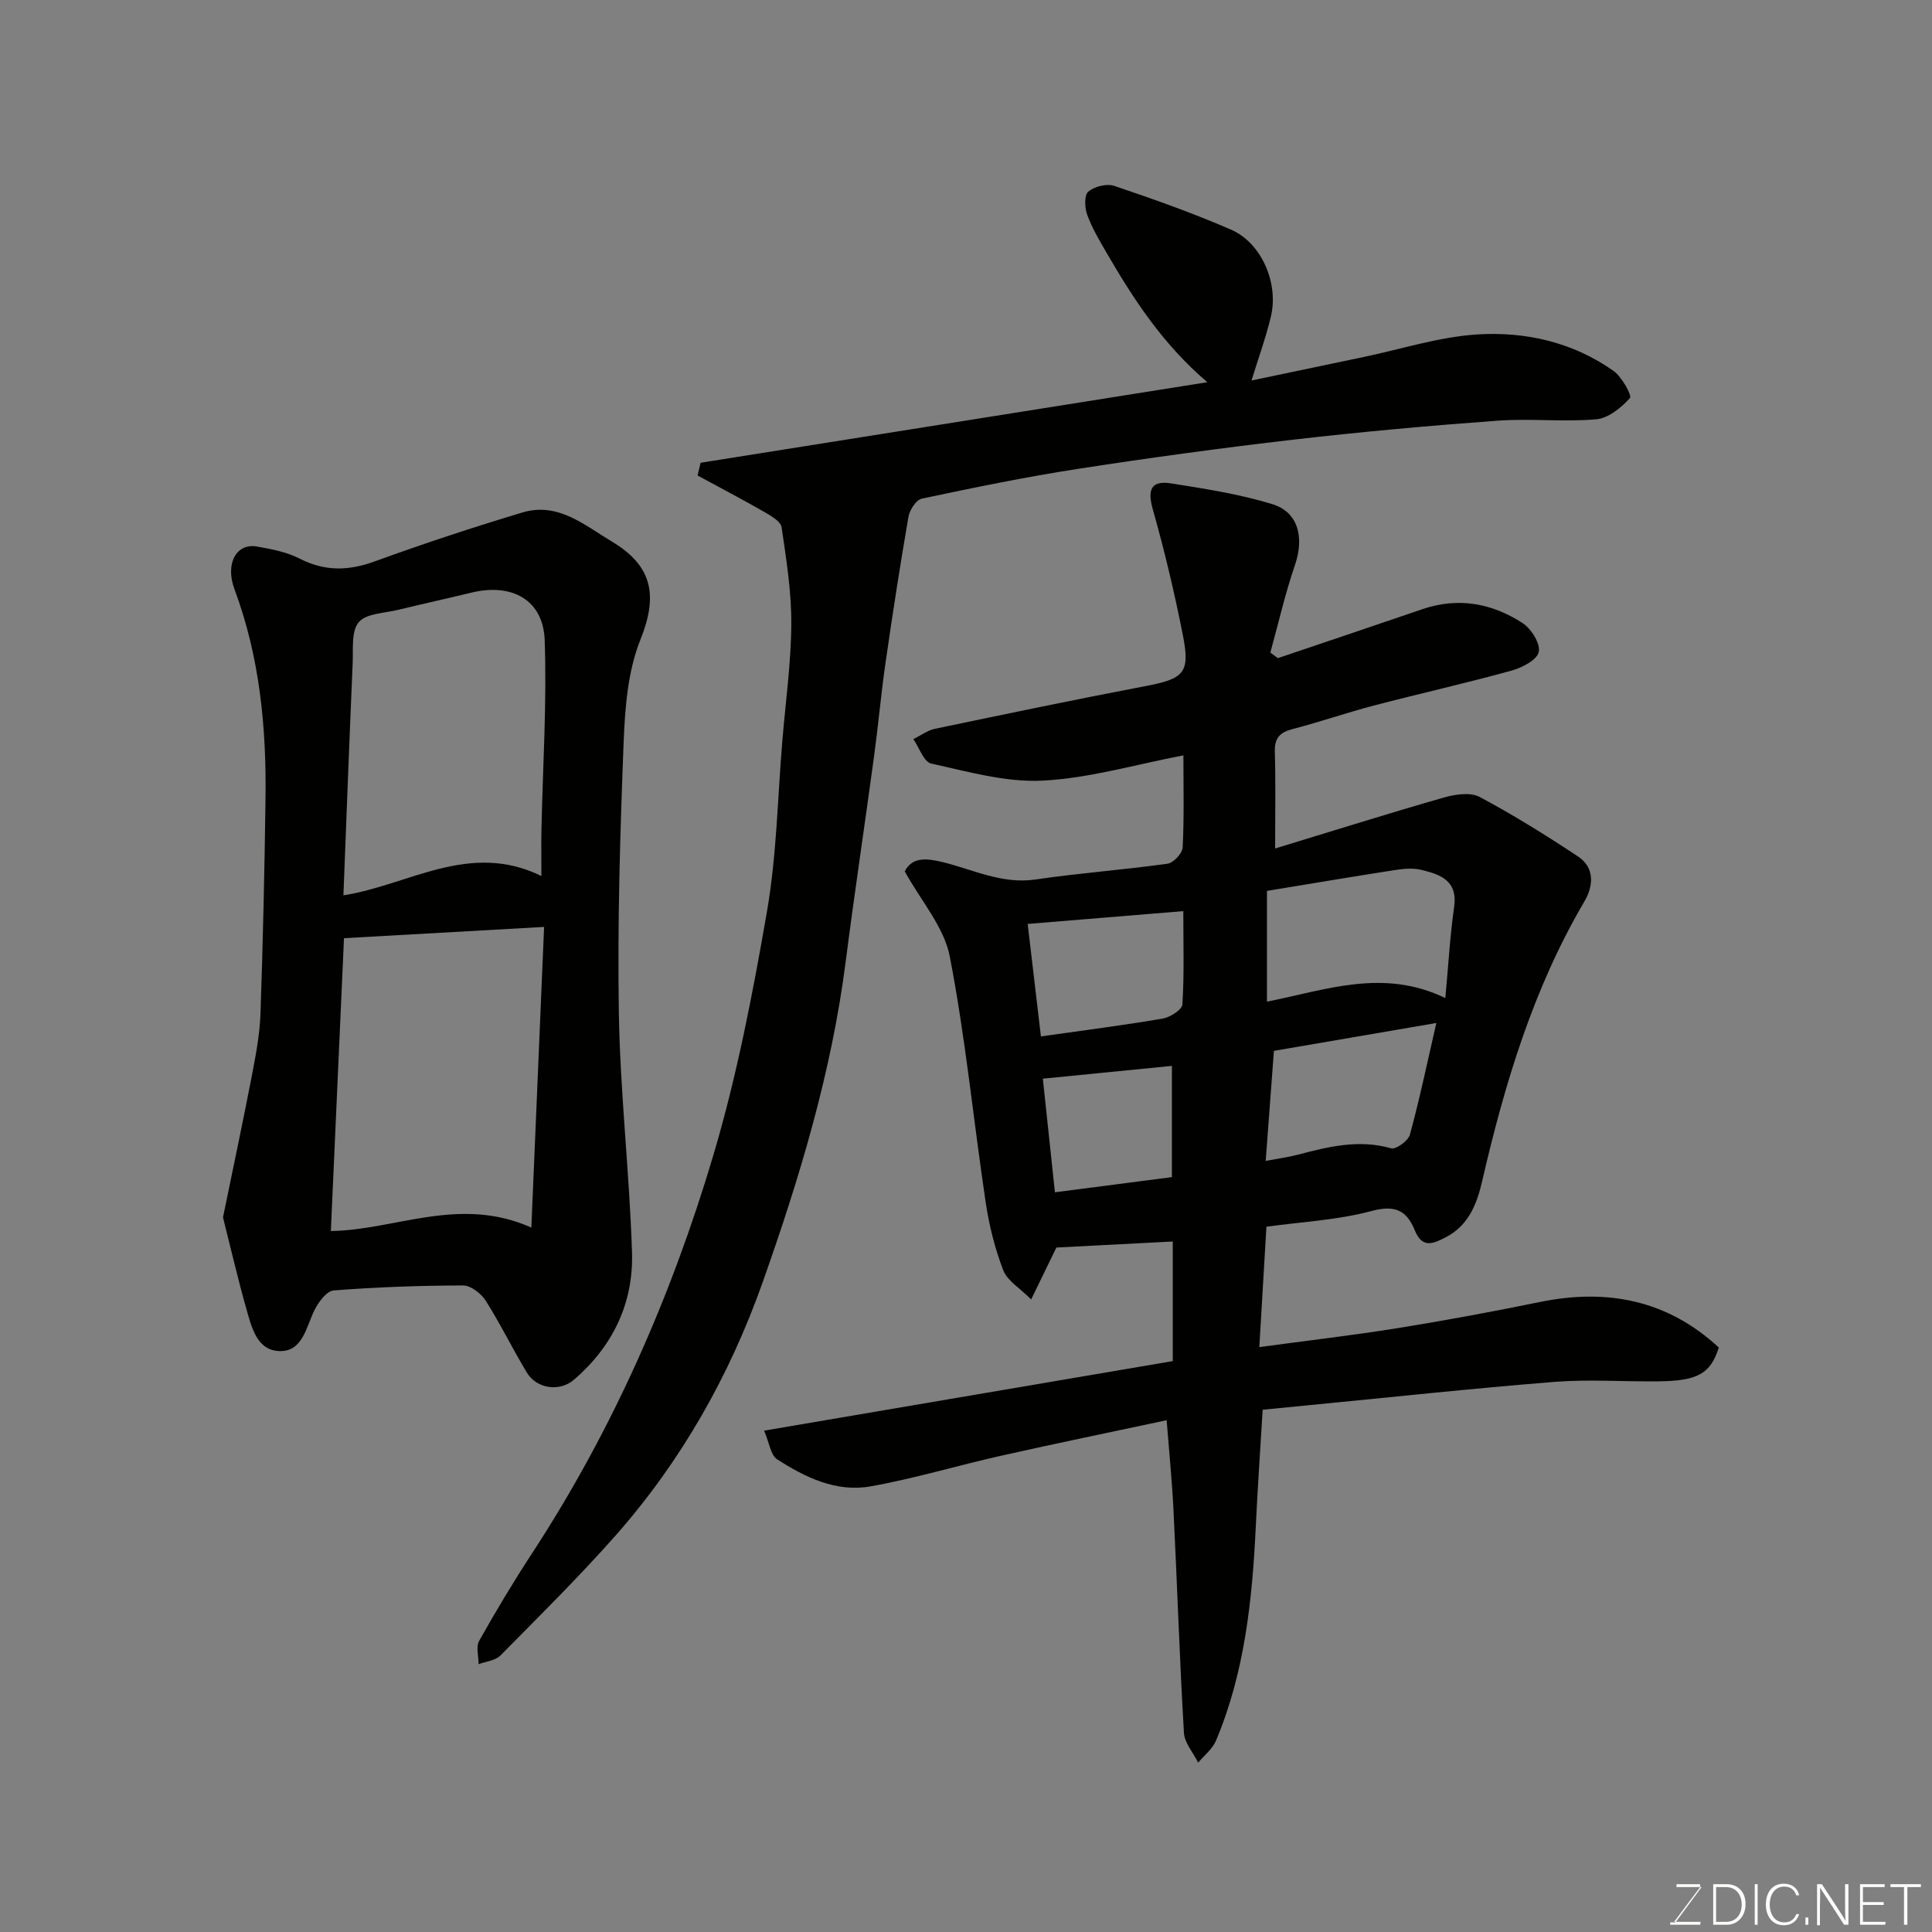 <svg enable-background="new 0 0 400 400" viewBox="0 0 400 400" xmlns="http://www.w3.org/2000/svg"><rect x="0" y="0" width="400" height="400" fill="#808080" stroke="none"/><path d="m218.71 258.29c-1.54 3.16-3.09 6.35-5.22 10.74-2.34-2.35-4.93-3.85-5.77-6.02-1.73-4.49-2.93-9.28-3.64-14.05-2.54-16.98-4.18-34.11-7.44-50.94-1.18-6.09-5.95-11.48-9.32-17.61 1.51-2.98 4.42-2.74 7.68-1.96 6.39 1.53 12.39 4.67 19.39 3.64 9.08-1.34 18.26-2 27.35-3.27 1.22-.17 3.06-2.16 3.12-3.38.32-6.3.15-12.63.15-19.05-9.92 1.89-19.48 4.74-29.16 5.23-7.62.39-15.45-1.87-23.05-3.53-1.53-.34-2.48-3.31-3.7-5.06 1.49-.73 2.9-1.81 4.47-2.14 14.5-3.03 29-6.06 43.54-8.83 8-1.52 9.34-2.69 7.8-10.51-1.73-8.76-3.79-17.48-6.23-26.07-1.15-4.07-.4-6.06 3.79-5.4 7.05 1.12 14.19 2.22 20.99 4.31 5.39 1.66 6.58 6.98 4.65 12.58-2.04 5.93-3.42 12.08-5.1 18.14.52.38 1.04.76 1.56 1.15 9.97-3.37 19.95-6.72 29.9-10.13 7.44-2.55 14.44-1.24 20.79 2.89 1.78 1.16 3.73 4.3 3.32 5.98s-3.5 3.26-5.7 3.86c-9.41 2.6-18.94 4.73-28.38 7.2-5.66 1.48-11.21 3.41-16.87 4.88-2.66.69-3.77 1.86-3.69 4.72.19 6.31.06 12.62.06 20.01 12.04-3.67 23.45-7.26 34.94-10.55 2.33-.67 5.47-1.14 7.4-.12 7 3.72 13.75 7.94 20.37 12.32 3.53 2.34 3.18 6.16 1.33 9.3-10.6 18.04-16.51 37.73-21.18 57.94-1.03 4.47-2.7 9.06-7.4 11.53-2.7 1.42-4.97 2.49-6.54-1.36-1.66-4.08-4.03-5.32-8.89-4.02-7.02 1.89-14.45 2.25-21.83 3.27-.5 8.52-.98 16.55-1.47 24.92 10.04-1.36 19.42-2.44 28.73-3.94 9.81-1.58 19.6-3.4 29.34-5.39 14-2.87 26.47-.38 37.06 9.42-1.72 5.43-4.37 6.91-12.49 7-7.16.09-14.37-.45-21.49.11-17.02 1.35-34 3.2-50.99 4.84-3.21.31-6.41.63-9.47.93-.5 8.42-1.04 16.16-1.41 23.91-.72 15.25-2.26 30.35-8.25 44.6-.73 1.73-2.44 3.05-3.69 4.56-1.02-2.06-2.82-4.07-2.95-6.18-.9-15.35-1.4-30.72-2.16-46.08-.31-6.26-.94-12.51-1.42-18.64-11.22 2.4-22.76 4.77-34.26 7.35-9.04 2.03-17.95 4.73-27.06 6.35-7.07 1.26-13.51-1.85-19.34-5.62-1.32-.85-1.58-3.35-2.68-5.92 28.69-4.88 56.59-9.63 84.61-14.4 0-8.26 0-16.21 0-24.76-8.15.42-16.15.84-24.1 1.25zm43.6-73.84v22.93c12.23-2.42 24.06-6.96 36.93-.74.64-6.86.97-12.89 1.82-18.84.79-5.53-2.89-6.76-6.82-7.71-1.72-.42-3.67-.23-5.46.05-8.71 1.35-17.4 2.82-26.47 4.31zm-.26 55.9c2.65-.5 4.7-.77 6.69-1.29 6.35-1.67 12.62-3.22 19.29-1.31.99.28 3.54-1.57 3.88-2.84 2-7.33 3.55-14.77 5.47-23.11-11.45 1.96-22.24 3.81-33.63 5.77-.53 7.16-1.08 14.45-1.7 22.78zm-49.28-49.06c.93 7.93 1.83 15.58 2.74 23.29 8.84-1.26 17.05-2.3 25.2-3.69 1.55-.26 4.02-1.83 4.09-2.93.4-6.23.19-12.49.19-19.32-11.02.9-21.29 1.75-32.22 2.65zm5.64 55.56c8.24-1.07 16.28-2.11 24.22-3.14 0-7.76 0-15.15 0-23.03-9.04.9-17.66 1.75-26.72 2.65.85 8 1.67 15.75 2.5 23.52z" fill="#010100"/><path d="m145.05 95.81c34.8-5.53 69.6-11.07 104.92-16.68-9.25-7.88-15.3-17.21-20.91-26.87-1.47-2.53-2.98-5.08-3.97-7.8-.53-1.45-.63-4.05.22-4.77 1.27-1.08 3.82-1.73 5.36-1.21 8.16 2.75 16.3 5.63 24.19 9.06 6.34 2.75 9.94 11.12 8.25 18.07-1.09 4.49-2.68 8.86-4 13.17 7.32-1.54 15.25-3.2 23.18-4.86 7.81-1.63 15.56-4.15 23.45-4.67 10.03-.66 19.88 1.58 28.32 7.54 1.73 1.22 3.85 5.12 3.41 5.61-1.81 2-4.47 4.19-6.98 4.41-6.78.59-13.68-.21-20.47.29-14.09 1.03-28.17 2.3-42.2 3.92-14.95 1.73-29.88 3.77-44.75 6.07-10.79 1.67-21.51 3.88-32.2 6.14-1.17.25-2.54 2.34-2.78 3.75-1.75 10.12-3.32 20.28-4.78 30.45-.91 6.33-1.47 12.7-2.33 19.04-1.93 14.26-4.08 28.5-5.91 42.77-2.92 22.77-9.51 44.58-17.12 66.1-6.87 19.43-16.89 37.17-30.56 52.64-7.58 8.57-15.74 16.63-23.79 24.78-1.04 1.05-2.99 1.22-4.51 1.79 0-1.63-.58-3.58.11-4.82 3.43-6.11 7.04-12.14 10.87-18 16.75-25.6 28.94-53.36 37.61-82.52 4.9-16.5 8.18-33.54 11.12-50.53 2.01-11.62 2.19-23.56 3.18-35.36.67-8.04 1.8-16.07 1.85-24.11.04-6.69-1.03-13.4-2.01-20.05-.18-1.2-2.15-2.34-3.51-3.13-4.57-2.62-9.25-5.07-13.88-7.58.22-.88.42-1.76.62-2.64z" fill="#010100"/><path d="m46.17 252.05c2.13-10.41 4.17-19.98 6.02-29.58.8-4.17 1.6-8.4 1.74-12.62.51-14.76.84-29.53 1.04-44.3.21-14.84-1.17-29.46-6.42-43.55-1.99-5.34.41-9.58 4.62-8.85 3.02.52 6.18 1.13 8.86 2.5 5.21 2.67 10.1 2.56 15.53.59 10.09-3.67 20.29-7.04 30.57-10.13 7.39-2.22 12.8 2.57 18.61 6.05 8.43 5.05 9.48 11.24 5.86 20.25-2.61 6.5-3.2 14.06-3.48 21.19-.73 18.75-1.3 37.54-.99 56.29.28 16.48 2.2 32.93 2.72 49.41.33 10.46-3.96 19.43-12.02 26.36-2.96 2.54-7.7 1.92-9.77-1.51-2.95-4.89-5.45-10.05-8.5-14.86-.95-1.49-3.1-3.15-4.69-3.15-8.93.02-17.88.34-26.78 1.03-1.45.11-3.16 2.41-3.98 4.07-1.71 3.49-2.43 8.46-7.01 8.49-4.9.03-6.01-4.93-7.12-8.83-1.8-6.38-3.3-12.87-4.81-18.85zm66.48-60.14c-14.45.81-27.81 1.56-41.43 2.33-.88 19.58-1.79 39.95-2.72 60.63 13.37-.18 26.61-7.38 41.51-.71.9-21.2 1.77-41.77 2.64-62.25zm-.56-10.54c0-3.63-.05-6.59.01-9.55.27-13.1 1.14-26.22.67-39.3-.3-8.32-6.78-11.85-15.14-9.83-5.05 1.23-10.13 2.33-15.18 3.57-2.83.69-6.58.71-8.17 2.55-1.57 1.82-1.14 5.53-1.26 8.42-.69 15.99-1.29 31.99-1.92 48.14 13.5-2.1 26.1-11.29 40.99-4z" fill="#010100"/><g fill="#fbfcfa"><path d="m346.9 398 5.4-7.3h-5.2v-.6h4.9v.6l-5.4 7.2h5.5l-.1.6h-6.2v-.5z"/><path d="m354.7 390.1h2.8c2.3 0 3.9 1.6 3.9 4.1s-1.6 4.3-3.9 4.3h-2.8zm.6 7.8h2c2.2 0 3.3-1.6 3.3-3.6 0-1.8-1-3.6-3.3-3.6h-2z"/><path d="m363.9 390.1v8.4h-.6v-8.4z"/><path d="m372.5 396.3c-.4 1.3-1.4 2.3-3.2 2.3-2.4 0-3.7-1.9-3.7-4.3 0-2.3 1.2-4.3 3.7-4.3 1.8 0 2.9 1 3.2 2.4h-.6c-.4-1.1-1.1-1.8-2.5-1.8-2.1 0-3 1.9-3 3.7s.9 3.7 3 3.7c1.4 0 2.1-.7 2.5-1.7z"/><path d="m373.8 398.5v-1.5h.6v1.5z"/><path d="m376.2 398.5v-8.4h1c1.3 2 4.4 6.6 4.9 7.6-.1-1.2-.1-2.4-.1-3.8v-3.8h.7v8.4h-.9c-1.2-1.9-4.4-6.8-5-7.7.1 1.1 0 2.3 0 3.9v3.9h-.6z"/><path d="m390 394.4h-4.3v3.5h4.7l-.1.6h-5.2v-8.4h5.1v.6h-4.5v3.1h4.3z"/><path d="m394.2 390.7h-2.8v-.6h6.3v.6h-2.8v7.8h-.7z"/></g></svg>